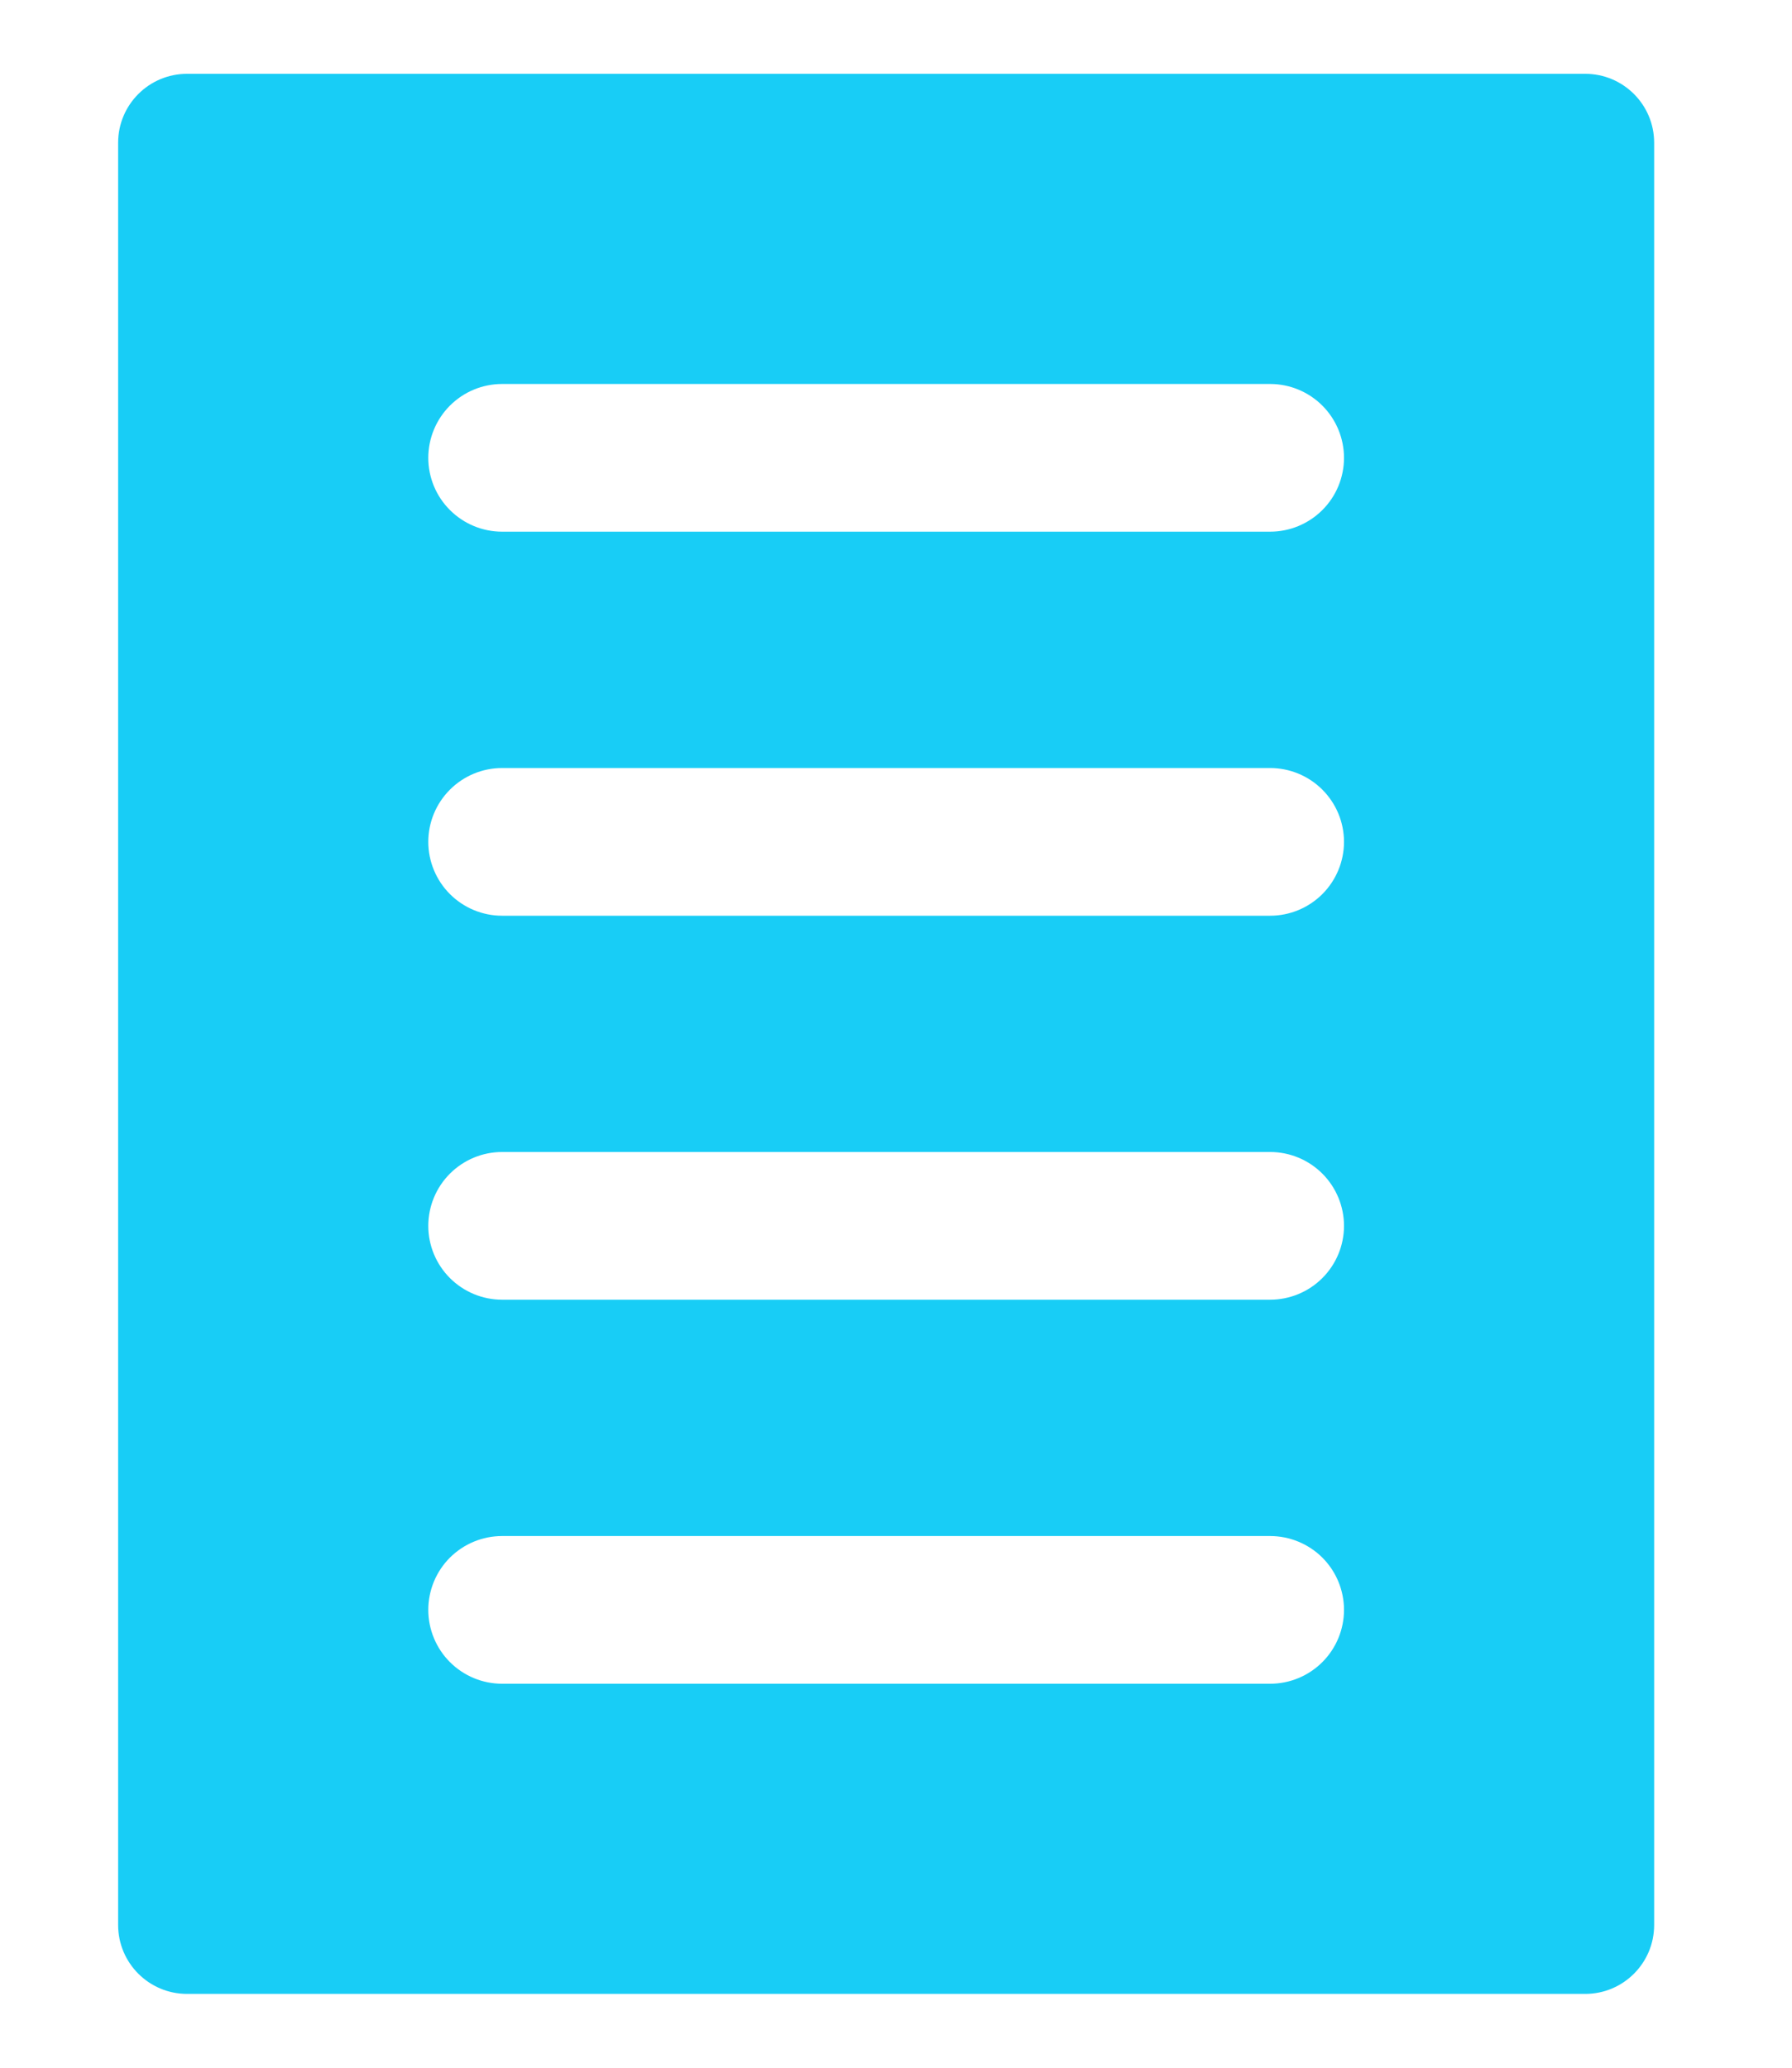 <svg width="26" height="30" viewBox="0 0 26 30" fill="none" xmlns="http://www.w3.org/2000/svg">
<path d="M2.714 1.071C2.162 1.071 1.714 1.519 1.714 2.071V27.929C1.714 28.481 2.162 28.929 2.714 28.929H23C23.552 28.929 24 28.481 24 27.929V2.071C24 1.519 23.552 1.071 23 1.071H2.714ZM18.428 24.429H7.285C7.001 24.429 6.729 24.316 6.528 24.115C6.327 23.914 6.214 23.641 6.214 23.357C6.214 23.073 6.327 22.8 6.528 22.599C6.729 22.399 7.001 22.286 7.285 22.286H18.428C18.712 22.286 18.985 22.399 19.186 22.599C19.387 22.8 19.5 23.073 19.5 23.357C19.5 23.641 19.387 23.914 19.186 24.115C18.985 24.316 18.712 24.429 18.428 24.429ZM18.428 18.857H7.285C7.001 18.857 6.729 18.744 6.528 18.543C6.327 18.342 6.214 18.07 6.214 17.786C6.214 17.502 6.327 17.229 6.528 17.028C6.729 16.827 7.001 16.714 7.285 16.714H18.428C18.712 16.714 18.985 16.827 19.186 17.028C19.387 17.229 19.5 17.502 19.5 17.786C19.5 18.07 19.387 18.342 19.186 18.543C18.985 18.744 18.712 18.857 18.428 18.857ZM18.428 13.286H7.285C7.001 13.286 6.729 13.173 6.528 12.972C6.327 12.771 6.214 12.498 6.214 12.214C6.214 11.93 6.327 11.658 6.528 11.457C6.729 11.256 7.001 11.143 7.285 11.143H18.428C18.712 11.143 18.985 11.256 19.186 11.457C19.387 11.658 19.5 11.93 19.5 12.214C19.5 12.498 19.387 12.771 19.186 12.972C18.985 13.173 18.712 13.286 18.428 13.286ZM18.428 7.714H7.285C7.001 7.714 6.729 7.601 6.528 7.4C6.327 7.2 6.214 6.927 6.214 6.643C6.214 6.359 6.327 6.086 6.528 5.885C6.729 5.684 7.001 5.571 7.285 5.571H18.428C18.712 5.571 18.985 5.684 19.186 5.885C19.387 6.086 19.5 6.359 19.5 6.643C19.5 6.927 19.387 7.2 19.186 7.4C18.985 7.601 18.712 7.714 18.428 7.714Z" fill="#18CDF6"/>
</svg>
